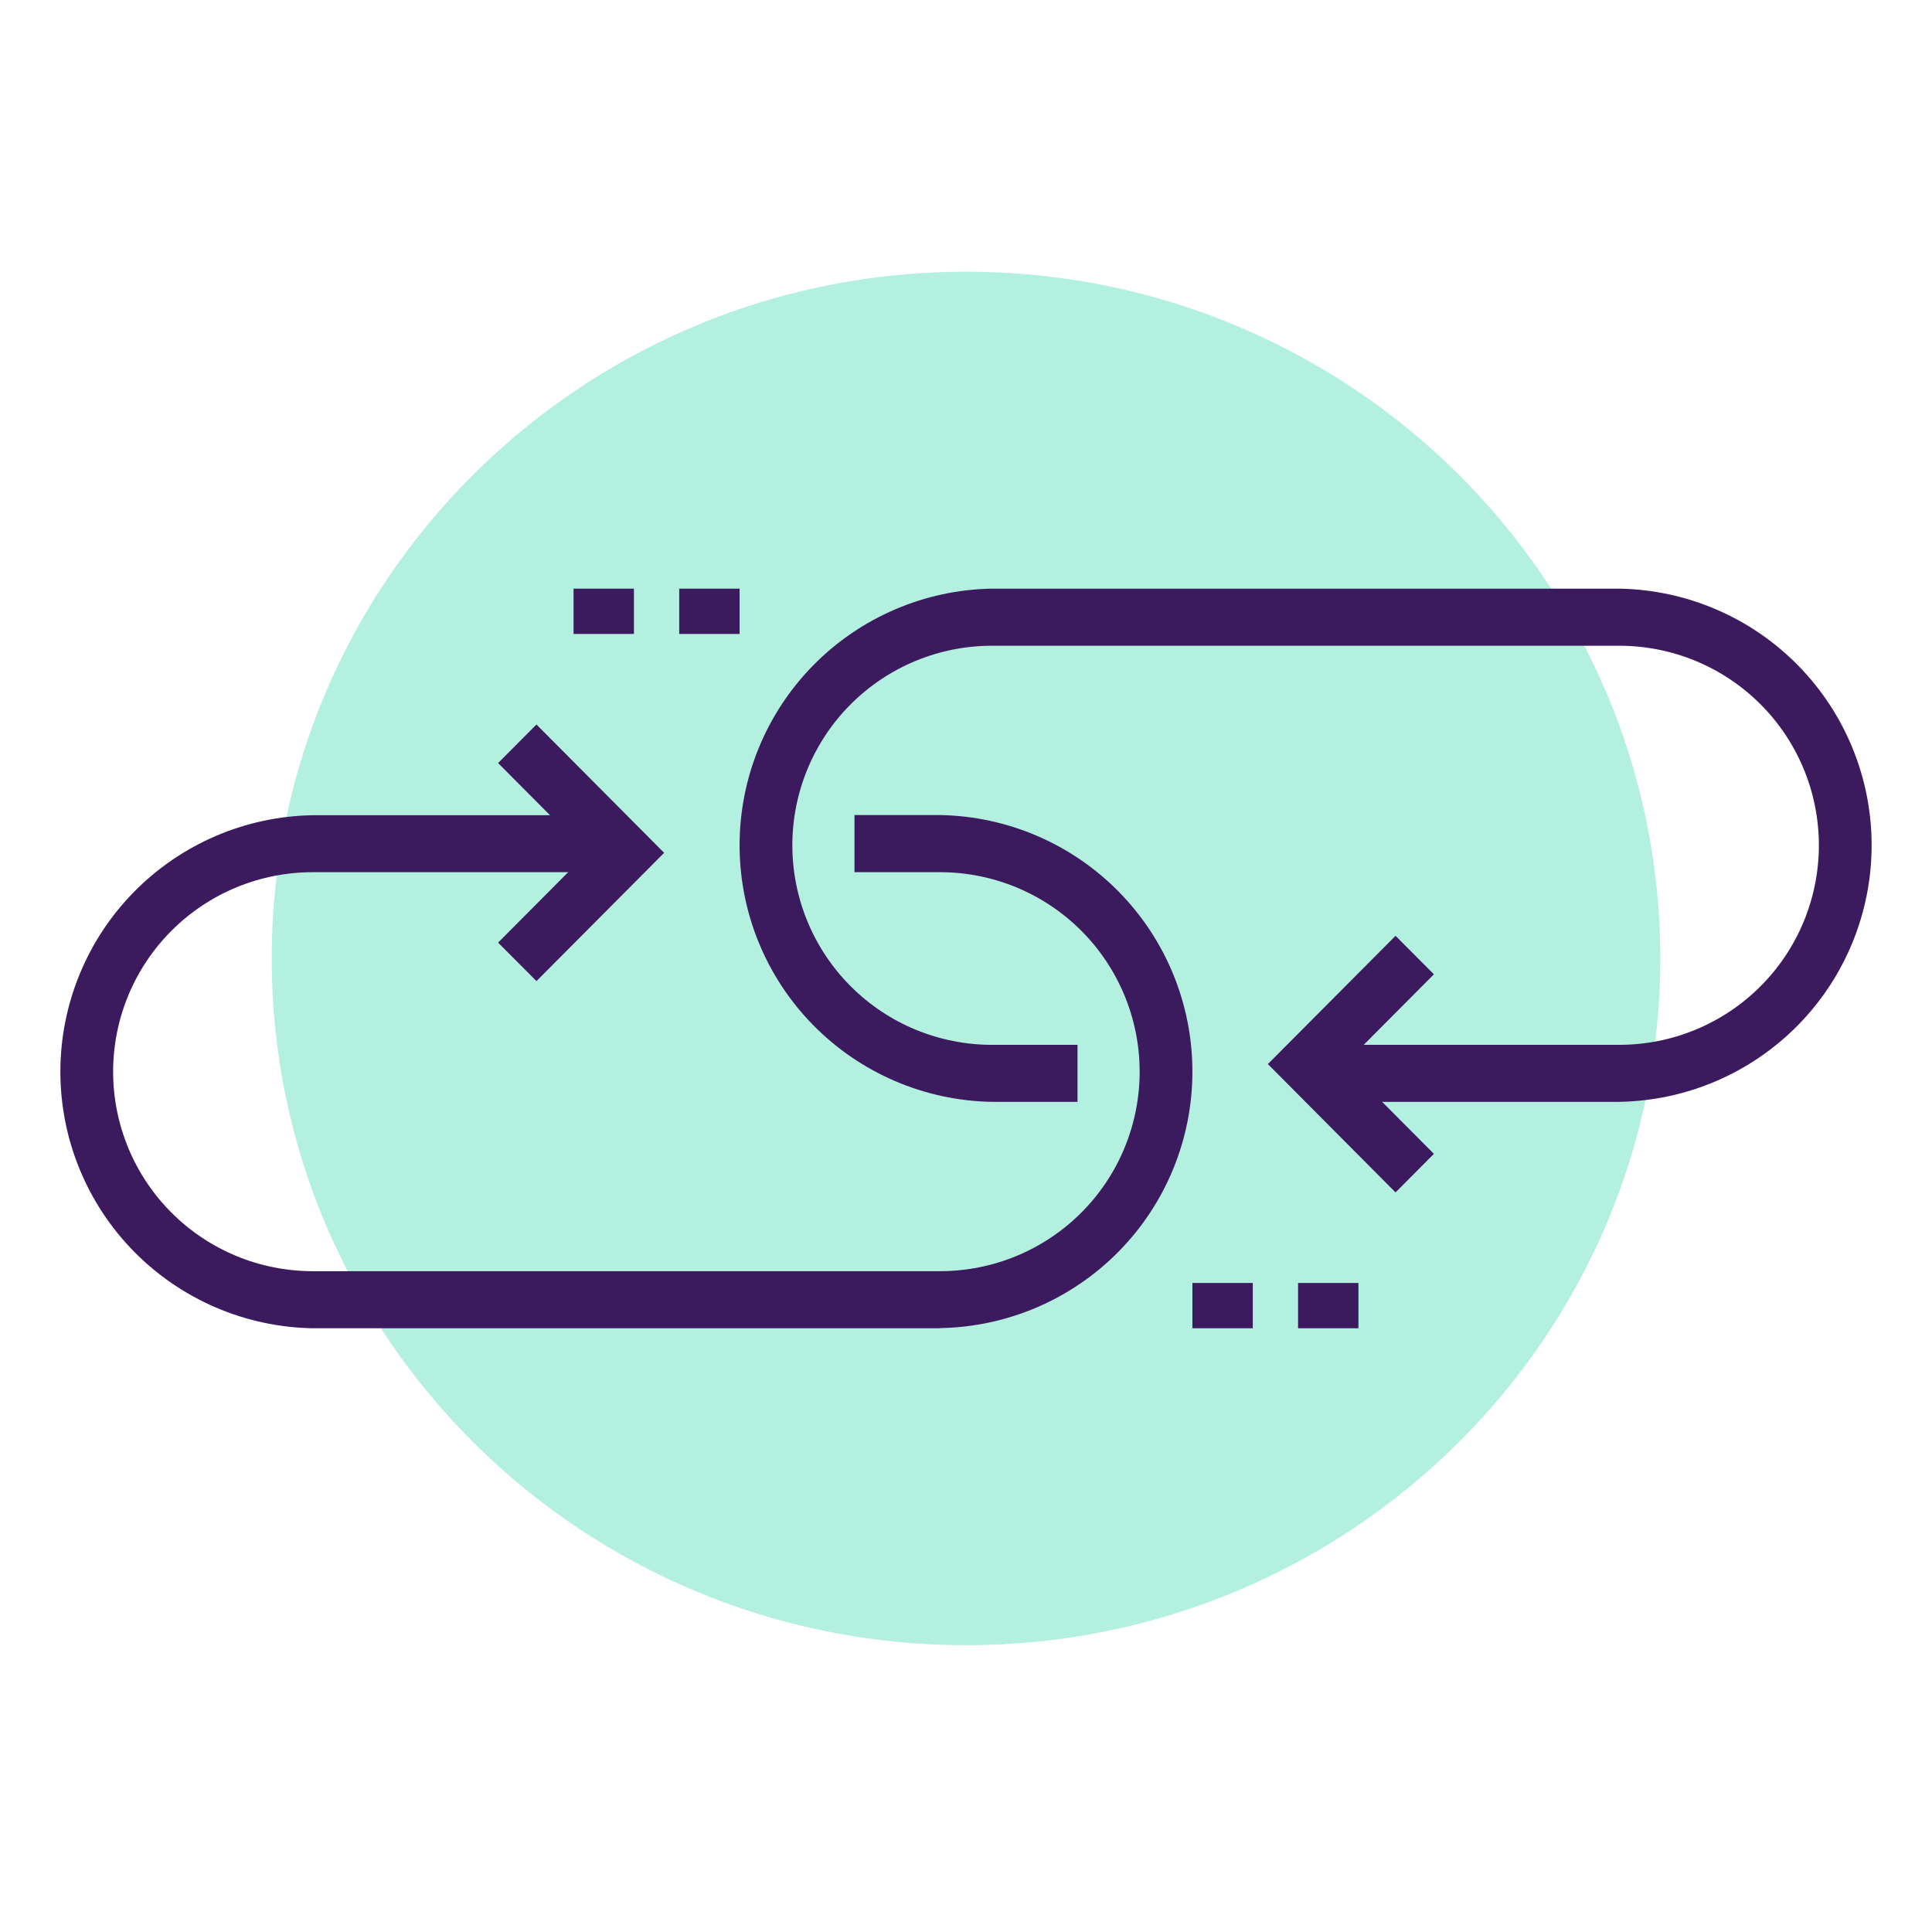 <svg width="128" height="128" viewBox="0 0 128 128" fill="none" xmlns="http://www.w3.org/2000/svg">
<path d="M64 109C89.405 109 110 88.629 110 63.5C110 38.371 89.405 18 64 18C38.595 18 18 38.371 18 63.5C18 88.629 38.595 109 64 109Z" fill="#B4F0E0"/>
<path d="M62.281 88H20.719C16.259 87.925 12.007 86.101 8.88 82.922C5.753 79.743 4 75.463 4 71.005C4 66.546 5.753 62.267 8.88 59.088C12.007 55.909 16.259 54.085 20.719 54.01H41.478V57.785H20.719C17.212 57.785 13.848 59.178 11.368 61.657C8.888 64.135 7.495 67.497 7.495 71.002C7.495 74.508 8.888 77.87 11.368 80.348C13.848 82.827 17.212 84.219 20.719 84.219H62.281C65.788 84.219 69.152 82.827 71.632 80.348C74.112 77.87 75.505 74.508 75.505 71.002C75.505 67.497 74.112 64.135 71.632 61.657C69.152 59.178 65.788 57.785 62.281 57.785H56.612V54H62.281C66.741 54.075 70.993 55.899 74.12 59.078C77.248 62.257 79 66.537 79 70.995C79 75.454 77.248 79.733 74.12 82.912C70.993 86.091 66.741 87.915 62.281 87.99V88Z" fill="#3C1A5E"/>
<path d="M107.281 73H86.498V69.223H107.281C110.788 69.223 114.152 67.83 116.632 65.351C119.112 62.872 120.505 59.509 120.505 56.002C120.505 52.496 119.112 49.133 116.632 46.654C114.152 44.175 110.788 42.782 107.281 42.782H65.719C62.212 42.782 58.848 44.175 56.368 46.654C53.888 49.133 52.495 52.496 52.495 56.002C52.495 59.509 53.888 62.872 56.368 65.351C58.848 67.83 62.212 69.223 65.719 69.223H71.388V73H65.719C61.259 72.925 57.007 71.1 53.88 67.921C50.752 64.741 49 60.46 49 56C49 51.54 50.752 47.259 53.88 44.079C57.007 40.9 61.259 39.075 65.719 39H107.281C111.741 39.075 115.993 40.9 119.12 44.079C122.247 47.259 124 51.54 124 56C124 60.46 122.247 64.741 119.12 67.921C115.993 71.1 111.741 72.925 107.281 73Z" fill="#3C1A5E"/>
<path d="M49 39H45V42H49V39Z" fill="#3C1A5E"/>
<path d="M42 39H38V42H42V39Z" fill="#3C1A5E"/>
<path d="M90 85H86V88H90V85Z" fill="#3C1A5E"/>
<path d="M83 85H79V88H83V85Z" fill="#3C1A5E"/>
<path d="M92.458 79L84 70.498L92.458 62L95 64.55L89.08 70.498L95 76.446L92.458 79Z" fill="#3C1A5E"/>
<path d="M35.542 65L33 62.45L38.92 56.502L33 50.554L35.542 48L44 56.502L35.542 65Z" fill="#3C1A5E"/>
</svg>
